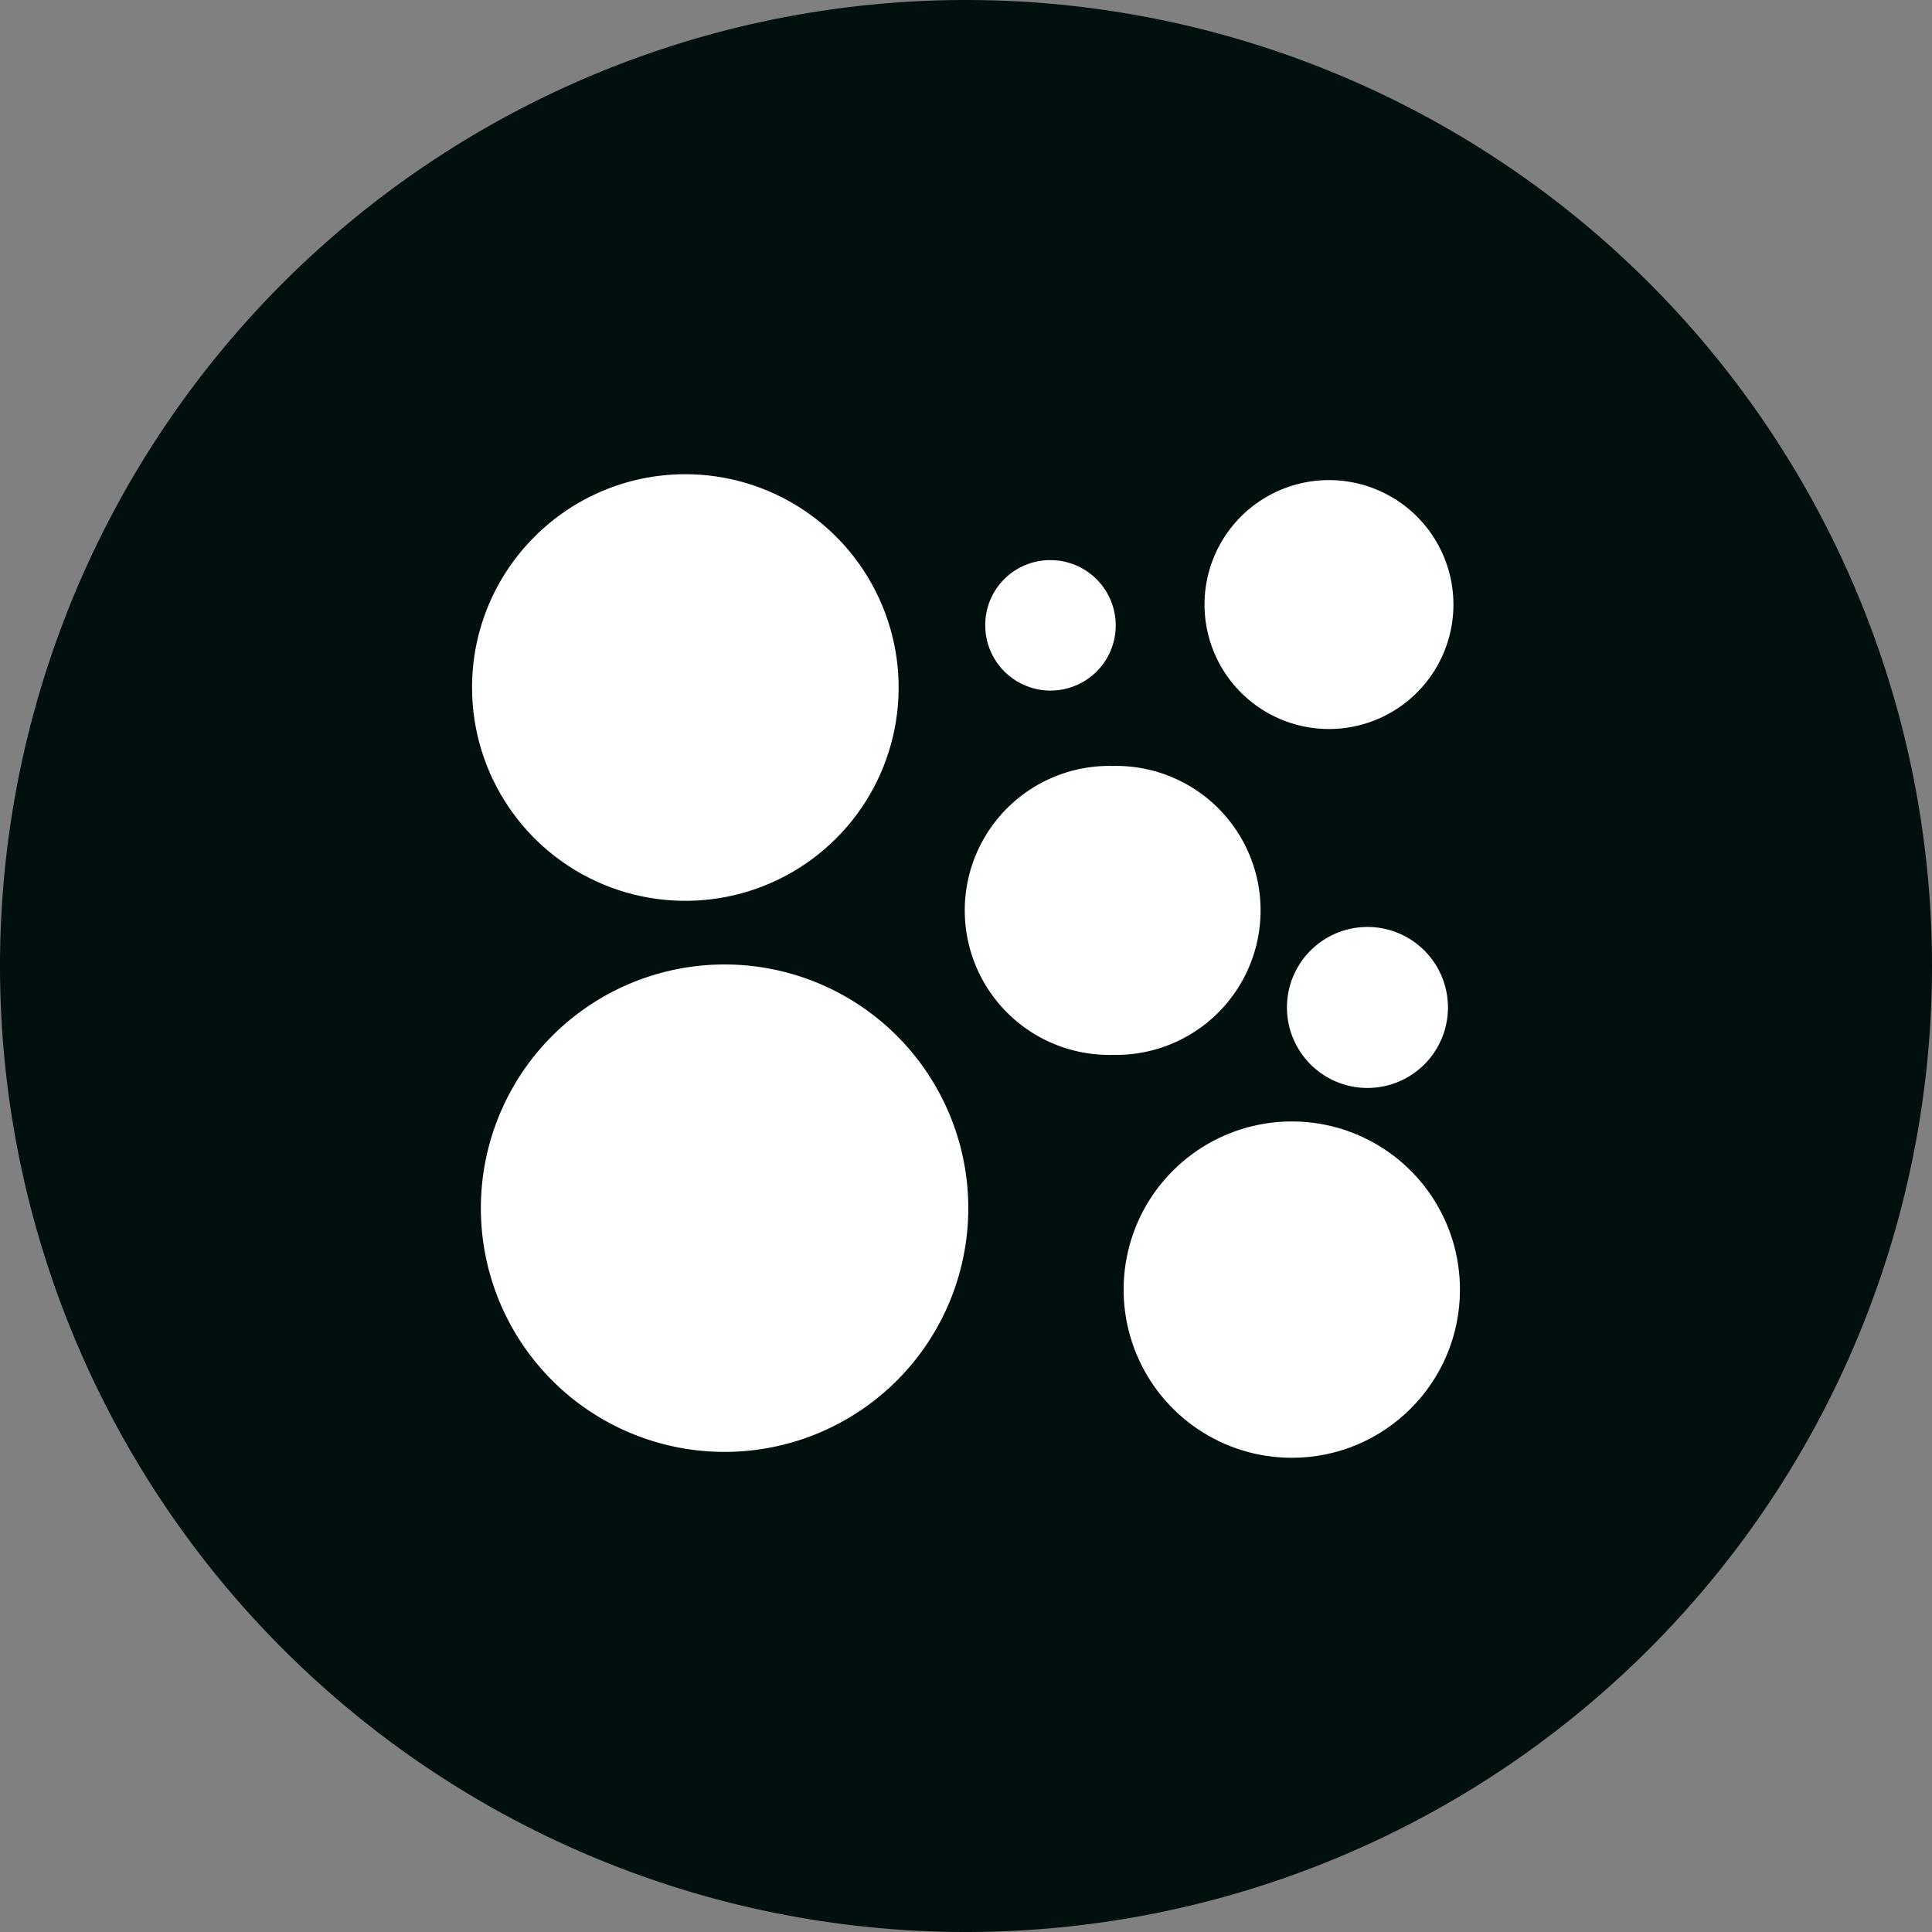 <svg xmlns="http://www.w3.org/2000/svg" viewBox="0 0 24 24" class="design-iconfont">
  <rect x="0" y="0" width="24" height="24" fill="#808080" stroke="none"/>
  <g fill-rule="nonzero" fill="none">
    <path fill="#020F0F" d="M12 0A12 12 0 1 0 12 24A12 12 0 1 0 12 0Z"/>
    <path fill="#ffffff" d="M16.509 5.964A1.546 1.546 0 1 0 16.509 9.056A1.546 1.546 0 1 0 16.509 5.964Z"/>
    <path fill="#ffffff" d="M16.987 11.515A1 1 0 1 0 16.987 13.515A1 1 0 1 0 16.987 11.515Z"/>
    <path d="M13.048,6.958 C13.376,6.957 13.672,7.155 13.798,7.458 C13.924,7.761 13.855,8.11 13.623,8.342 C13.391,8.573 13.042,8.643 12.739,8.517 C12.436,8.391 12.238,8.095 12.239,7.767 C12.238,7.552 12.323,7.346 12.475,7.194 C12.627,7.042 12.833,6.957 13.048,6.958 L13.048,6.958 Z" fill="#ffffff"/>
    <path d="M8.509,5.891 C9.581,5.889 10.549,6.534 10.96,7.524 C11.372,8.514 11.146,9.654 10.389,10.413 C9.631,11.172 8.491,11.399 7.5,10.989 C6.51,10.579 5.864,9.613 5.864,8.541 C5.864,7.079 7.048,5.894 8.509,5.891 Z" fill="#ffffff"/>
    <path fill="#ffffff" d="M9.001 11.981A3.027 3.027 0 1 0 9.001 18.036A3.027 3.027 0 1 0 9.001 11.981Z"/>
    <path fill="#ffffff" d="M13.822 9.515A1.795 1.795 0 1 0 13.822 13.104A1.795 1.795 0 1 0 13.822 9.515Z"/>
    <path d="M16.048,18.109 C15.203,18.11 14.441,17.601 14.117,16.82 C13.794,16.039 13.972,15.14 14.57,14.543 C15.168,13.945 16.066,13.767 16.847,14.09 C17.628,14.414 18.137,15.176 18.136,16.021 C18.136,17.174 17.202,18.109 16.048,18.109 Z" fill="#ffffff"/>
  </g>
</svg>
